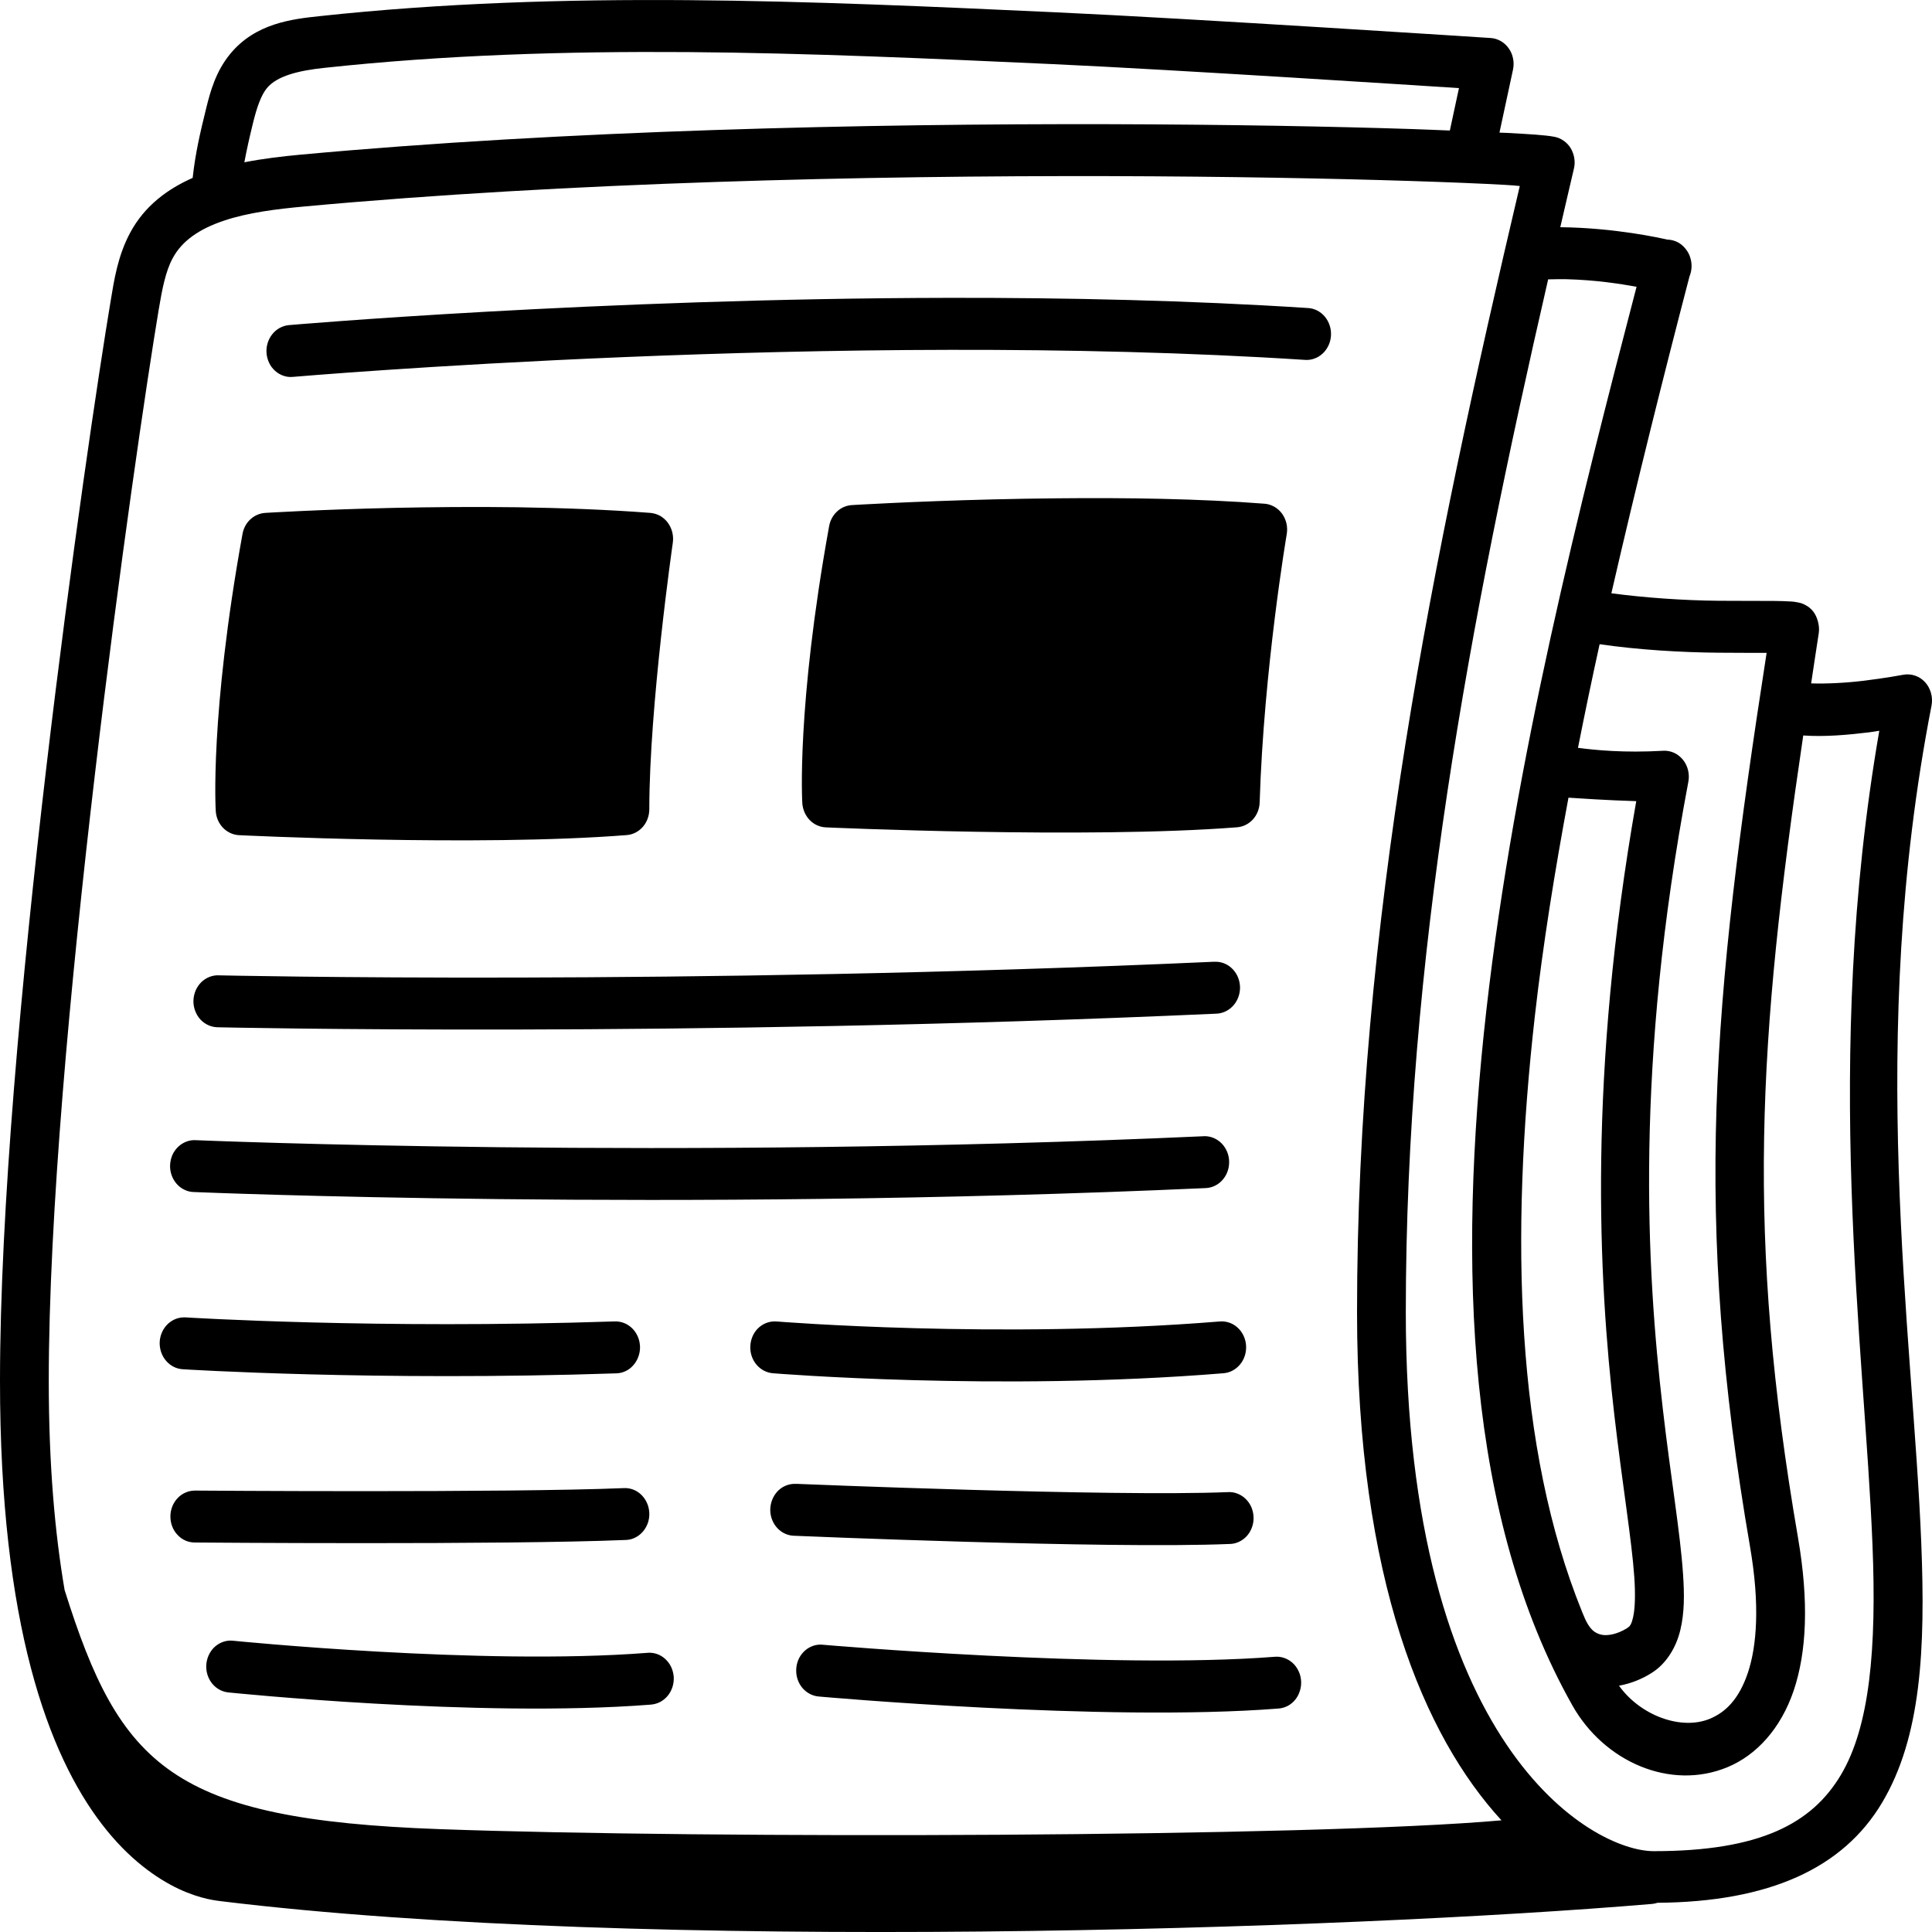 <svg width="25" height="25" viewBox="0 0 25 25" fill="none" xmlns="http://www.w3.org/2000/svg">
<path d="M8.902 0.002C7.313 -0.01 5.723 0.038 4.135 0.209C3.78 0.247 3.307 0.3 2.98 0.696C2.792 0.924 2.721 1.186 2.668 1.401C2.59 1.719 2.53 1.97 2.493 2.302C2.172 2.444 1.872 2.661 1.684 3.012C1.524 3.311 1.477 3.622 1.433 3.887C1.12 5.76 0 13.479 0 17.869C0 21.025 0.626 22.704 1.32 23.607C1.666 24.058 2.029 24.309 2.316 24.444C2.46 24.511 2.585 24.549 2.68 24.571C2.774 24.593 2.871 24.602 2.848 24.6C8.315 25.27 17.465 24.968 21.375 24.637C21.4 24.635 21.424 24.63 21.448 24.622C22.904 24.611 23.85 24.17 24.352 23.33C24.861 22.479 24.916 21.337 24.861 19.964C24.751 17.218 24.15 13.465 24.994 9.13C25.004 9.077 25.002 9.021 24.987 8.968C24.973 8.916 24.947 8.868 24.911 8.828C24.875 8.789 24.831 8.759 24.782 8.743C24.733 8.726 24.68 8.722 24.63 8.731C24.63 8.731 24.403 8.774 24.116 8.809C23.884 8.837 23.628 8.85 23.436 8.843C23.47 8.623 23.499 8.42 23.535 8.191C23.55 8.093 23.512 7.978 23.469 7.921C23.427 7.865 23.39 7.845 23.365 7.831C23.314 7.803 23.291 7.801 23.27 7.796C23.229 7.787 23.203 7.785 23.171 7.783C23.109 7.779 23.035 7.777 22.945 7.776C22.763 7.775 22.517 7.776 22.241 7.774C21.782 7.77 21.277 7.734 20.851 7.677C21.178 6.254 21.529 4.853 21.862 3.577C21.894 3.5 21.898 3.412 21.871 3.331C21.868 3.321 21.864 3.311 21.86 3.3C21.857 3.294 21.854 3.288 21.851 3.281C21.85 3.28 21.85 3.279 21.849 3.277C21.845 3.269 21.84 3.261 21.835 3.253C21.806 3.206 21.767 3.168 21.722 3.141C21.676 3.115 21.625 3.101 21.572 3.1C21.49 3.081 20.901 2.948 20.19 2.94C20.249 2.688 20.306 2.437 20.366 2.184C20.377 2.139 20.379 2.092 20.371 2.046C20.364 2.001 20.348 1.957 20.325 1.918C20.301 1.879 20.27 1.846 20.233 1.821C20.197 1.795 20.156 1.778 20.113 1.77C19.988 1.747 19.812 1.737 19.503 1.72C19.478 1.719 19.429 1.718 19.403 1.716C19.477 1.374 19.578 0.902 19.578 0.902C19.588 0.855 19.589 0.805 19.579 0.758C19.57 0.71 19.551 0.665 19.523 0.626C19.496 0.587 19.461 0.555 19.421 0.532C19.381 0.509 19.336 0.495 19.291 0.492C19.291 0.492 15.399 0.238 13.655 0.159C12.076 0.086 10.49 0.014 8.902 0.002ZM8.897 0.674C10.47 0.686 12.049 0.758 13.628 0.83C15.24 0.904 18.422 1.111 18.879 1.14C18.834 1.351 18.795 1.53 18.761 1.689C18.59 1.683 18.474 1.676 18.275 1.67C17.267 1.637 15.906 1.611 14.348 1.607C11.231 1.6 7.327 1.684 3.882 2.002C3.659 2.023 3.412 2.051 3.162 2.1C3.192 1.939 3.228 1.778 3.279 1.571C3.327 1.38 3.381 1.228 3.454 1.14C3.584 0.982 3.865 0.913 4.198 0.878C5.756 0.71 7.324 0.663 8.897 0.674ZM14.346 2.279C15.899 2.283 17.254 2.31 18.256 2.342C18.756 2.358 19.168 2.375 19.471 2.392C19.581 2.398 19.584 2.4 19.666 2.407C18.531 7.23 17.56 11.961 17.56 16.98C17.56 20.448 18.433 22.471 19.429 23.555C16.955 23.775 9.169 23.795 5.69 23.669C2.223 23.544 1.554 22.859 0.836 20.575C0.711 19.843 0.631 18.958 0.631 17.869C0.631 13.602 1.748 5.835 2.054 4.005C2.098 3.741 2.143 3.511 2.233 3.344C2.356 3.113 2.584 2.961 2.896 2.856C3.208 2.75 3.587 2.704 3.937 2.672C7.35 2.357 11.242 2.272 14.346 2.279ZM20.271 3.613C20.642 3.623 20.953 3.67 21.177 3.711C20.439 6.541 19.599 9.85 19.234 13.067C18.855 16.412 18.982 19.647 20.346 22.067C20.756 22.796 21.614 23.174 22.354 22.867C22.724 22.714 23.043 22.372 23.211 21.874C23.378 21.376 23.409 20.728 23.266 19.897C22.593 15.989 22.747 13.474 23.334 9.517C23.61 9.537 23.919 9.509 24.188 9.476C24.26 9.467 24.255 9.465 24.318 9.456C23.579 13.726 24.128 17.423 24.23 19.993C24.284 21.326 24.196 22.34 23.82 22.969C23.444 23.598 22.774 23.954 21.399 23.954C20.603 23.954 18.191 22.608 18.191 16.98C18.191 12.41 19.011 8.059 20.033 3.615C20.113 3.614 20.195 3.611 20.271 3.613ZM12.293 3.854C7.726 3.861 3.738 4.207 3.738 4.207C3.654 4.215 3.577 4.257 3.523 4.325C3.469 4.393 3.442 4.481 3.449 4.57C3.456 4.658 3.495 4.741 3.559 4.798C3.623 4.856 3.706 4.885 3.789 4.877C3.789 4.877 10.859 4.267 16.888 4.657C16.93 4.66 16.971 4.654 17.011 4.639C17.05 4.625 17.086 4.602 17.117 4.573C17.148 4.544 17.173 4.508 17.192 4.468C17.21 4.429 17.22 4.386 17.223 4.342C17.225 4.297 17.22 4.253 17.206 4.212C17.193 4.17 17.171 4.131 17.144 4.098C17.116 4.065 17.083 4.038 17.046 4.019C17.009 4 16.968 3.988 16.927 3.986C15.402 3.887 13.815 3.852 12.293 3.854ZM13.694 6.448C13.402 6.45 13.121 6.456 12.856 6.462C11.799 6.488 11.02 6.536 11.02 6.536C10.95 6.541 10.883 6.57 10.831 6.619C10.778 6.668 10.742 6.735 10.729 6.808C10.302 9.166 10.382 10.395 10.382 10.395C10.388 10.477 10.422 10.554 10.477 10.611C10.533 10.669 10.606 10.702 10.684 10.706C10.684 10.706 14.064 10.858 16.008 10.705C16.086 10.699 16.159 10.662 16.213 10.603C16.267 10.543 16.298 10.464 16.3 10.381C16.353 8.661 16.65 6.914 16.65 6.914C16.658 6.867 16.657 6.819 16.647 6.774C16.636 6.728 16.617 6.685 16.59 6.647C16.563 6.61 16.528 6.579 16.489 6.557C16.45 6.535 16.407 6.521 16.363 6.518C15.528 6.453 14.567 6.439 13.694 6.448ZM6.7 6.564C6.128 6.556 5.574 6.562 5.09 6.572C4.121 6.594 3.43 6.637 3.43 6.637C3.36 6.642 3.293 6.671 3.24 6.72C3.187 6.769 3.151 6.836 3.138 6.909C2.711 9.267 2.792 10.496 2.792 10.496C2.797 10.578 2.831 10.655 2.886 10.712C2.942 10.769 3.015 10.803 3.092 10.807C3.092 10.807 6.168 10.959 8.109 10.806C8.189 10.8 8.263 10.762 8.318 10.7C8.372 10.638 8.402 10.556 8.402 10.471C8.402 9.134 8.706 7.024 8.706 7.024C8.713 6.978 8.71 6.931 8.699 6.886C8.688 6.842 8.668 6.8 8.641 6.763C8.614 6.727 8.58 6.697 8.542 6.675C8.503 6.654 8.461 6.641 8.418 6.637C7.862 6.594 7.272 6.573 6.7 6.564ZM20.699 8.336C21.19 8.408 21.751 8.442 22.236 8.446C22.486 8.448 22.692 8.448 22.86 8.448C22.155 12.992 21.907 15.735 22.646 20.018C22.775 20.769 22.733 21.302 22.617 21.647C22.5 21.993 22.325 22.158 22.125 22.241C21.754 22.394 21.227 22.2 20.95 21.813C21.104 21.785 21.247 21.727 21.37 21.649C21.565 21.528 21.692 21.312 21.744 21.09C21.797 20.869 21.797 20.633 21.778 20.362C21.741 19.82 21.62 19.127 21.516 18.224C21.306 16.418 21.153 13.786 21.847 10.117C21.857 10.066 21.855 10.014 21.843 9.965C21.831 9.915 21.808 9.869 21.777 9.831C21.745 9.792 21.706 9.761 21.662 9.741C21.617 9.721 21.569 9.712 21.521 9.715C21.011 9.744 20.642 9.706 20.419 9.677C20.508 9.228 20.601 8.78 20.699 8.336ZM20.296 10.322C20.458 10.332 20.758 10.354 21.173 10.367C20.549 13.908 20.683 16.528 20.889 18.307C20.996 19.23 21.116 19.936 21.148 20.41C21.164 20.648 21.156 20.826 21.132 20.927C21.108 21.028 21.092 21.044 21.05 21.071C20.936 21.142 20.806 21.172 20.722 21.153C20.641 21.134 20.564 21.093 20.481 20.878C20.479 20.871 20.476 20.867 20.473 20.86C20.473 20.858 20.472 20.856 20.471 20.854C19.613 18.739 19.537 16.013 19.861 13.147C19.967 12.213 20.12 11.266 20.296 10.322ZM15.731 12.445C15.724 12.445 15.716 12.445 15.709 12.445C8.813 12.756 2.839 12.621 2.839 12.621C2.796 12.618 2.754 12.625 2.713 12.64C2.673 12.655 2.637 12.679 2.605 12.709C2.574 12.74 2.549 12.777 2.531 12.818C2.514 12.86 2.504 12.904 2.503 12.949C2.502 12.995 2.51 13.04 2.526 13.082C2.542 13.124 2.565 13.162 2.595 13.194C2.625 13.226 2.661 13.251 2.701 13.268C2.74 13.285 2.782 13.293 2.825 13.293C2.825 13.293 8.817 13.429 15.736 13.117C15.819 13.115 15.898 13.078 15.956 13.015C16.014 12.952 16.046 12.867 16.046 12.778C16.045 12.69 16.012 12.605 15.953 12.543C15.894 12.48 15.814 12.445 15.731 12.445ZM15.591 14.702C15.583 14.702 15.576 14.702 15.569 14.703C8.676 15.014 2.537 14.754 2.537 14.754C2.494 14.751 2.452 14.757 2.413 14.772C2.373 14.787 2.336 14.81 2.305 14.84C2.274 14.87 2.248 14.906 2.23 14.947C2.213 14.987 2.203 15.031 2.201 15.076C2.199 15.121 2.206 15.166 2.221 15.208C2.236 15.25 2.258 15.288 2.287 15.32C2.316 15.353 2.351 15.379 2.39 15.397C2.428 15.415 2.47 15.425 2.512 15.425C2.512 15.425 8.673 15.686 15.596 15.374C15.679 15.372 15.758 15.336 15.816 15.272C15.874 15.209 15.906 15.124 15.905 15.036C15.905 14.947 15.871 14.863 15.812 14.8C15.753 14.738 15.674 14.703 15.591 14.702ZM2.371 17.047C2.29 17.05 2.213 17.086 2.156 17.148C2.099 17.21 2.067 17.293 2.066 17.379C2.066 17.466 2.096 17.549 2.152 17.612C2.207 17.675 2.283 17.713 2.365 17.718C2.365 17.718 4.858 17.876 7.976 17.771C8.017 17.77 8.058 17.76 8.096 17.742C8.134 17.724 8.168 17.698 8.196 17.665C8.224 17.633 8.247 17.595 8.261 17.554C8.276 17.513 8.283 17.469 8.282 17.425C8.28 17.381 8.271 17.337 8.254 17.297C8.237 17.257 8.212 17.22 8.182 17.19C8.152 17.16 8.116 17.136 8.078 17.121C8.039 17.105 7.997 17.098 7.956 17.099C4.869 17.203 2.402 17.047 2.402 17.047C2.392 17.047 2.381 17.046 2.371 17.047ZM10.02 17.099C9.939 17.1 9.861 17.134 9.802 17.195C9.744 17.256 9.711 17.339 9.709 17.426C9.706 17.513 9.736 17.597 9.791 17.661C9.846 17.725 9.922 17.764 10.004 17.77C10.004 17.77 12.908 18.008 15.828 17.77C15.87 17.767 15.911 17.756 15.948 17.736C15.986 17.716 16.019 17.689 16.047 17.655C16.075 17.622 16.095 17.583 16.109 17.54C16.122 17.498 16.127 17.453 16.124 17.409C16.121 17.364 16.109 17.321 16.09 17.281C16.071 17.242 16.045 17.206 16.013 17.178C15.981 17.149 15.944 17.127 15.904 17.114C15.864 17.101 15.822 17.096 15.78 17.1C12.924 17.332 10.052 17.1 10.052 17.1C10.041 17.099 10.031 17.099 10.02 17.099ZM10.277 19.201C10.194 19.203 10.114 19.239 10.056 19.303C9.999 19.367 9.967 19.452 9.967 19.541C9.968 19.629 10.002 19.714 10.061 19.776C10.12 19.838 10.2 19.873 10.284 19.873C10.284 19.873 14.321 20.045 15.91 19.979C15.952 19.979 15.994 19.969 16.032 19.951C16.071 19.933 16.106 19.907 16.135 19.875C16.164 19.842 16.186 19.804 16.201 19.762C16.216 19.72 16.223 19.675 16.221 19.63C16.219 19.585 16.209 19.541 16.192 19.501C16.174 19.46 16.148 19.424 16.117 19.394C16.086 19.364 16.049 19.341 16.009 19.326C15.97 19.311 15.928 19.305 15.885 19.308C14.383 19.37 10.308 19.201 10.308 19.201C10.298 19.201 10.287 19.201 10.277 19.201ZM8.074 19.256C6.553 19.319 2.527 19.288 2.527 19.288C2.485 19.288 2.443 19.295 2.405 19.312C2.366 19.328 2.33 19.352 2.3 19.384C2.27 19.415 2.247 19.451 2.23 19.492C2.214 19.533 2.205 19.577 2.205 19.622C2.205 19.666 2.212 19.71 2.228 19.751C2.244 19.793 2.267 19.83 2.297 19.861C2.326 19.893 2.361 19.918 2.4 19.935C2.439 19.952 2.48 19.96 2.522 19.96C2.522 19.96 6.527 19.993 8.098 19.927C8.14 19.926 8.181 19.916 8.218 19.897C8.256 19.879 8.29 19.852 8.318 19.82C8.346 19.788 8.368 19.75 8.383 19.708C8.397 19.667 8.404 19.623 8.402 19.579C8.4 19.535 8.391 19.491 8.373 19.451C8.356 19.411 8.331 19.375 8.301 19.345C8.271 19.315 8.235 19.291 8.196 19.276C8.157 19.261 8.116 19.254 8.074 19.256ZM2.985 21.229C2.903 21.229 2.825 21.263 2.766 21.322C2.708 21.382 2.673 21.464 2.669 21.55C2.665 21.636 2.693 21.721 2.746 21.786C2.8 21.852 2.875 21.892 2.956 21.9C2.956 21.9 6.177 22.233 8.418 22.058C8.46 22.055 8.501 22.044 8.539 22.025C8.577 22.006 8.611 21.978 8.639 21.945C8.667 21.911 8.688 21.872 8.702 21.829C8.715 21.787 8.721 21.742 8.718 21.697C8.714 21.652 8.703 21.609 8.684 21.569C8.665 21.529 8.638 21.494 8.606 21.465C8.574 21.436 8.536 21.414 8.496 21.401C8.456 21.388 8.413 21.383 8.371 21.388C6.234 21.555 3.016 21.231 3.016 21.231C3.006 21.23 2.995 21.23 2.985 21.229ZM10.618 21.281C10.536 21.281 10.457 21.315 10.398 21.376C10.339 21.437 10.305 21.519 10.303 21.606C10.3 21.694 10.329 21.778 10.384 21.843C10.439 21.907 10.516 21.947 10.597 21.953C10.597 21.953 14.292 22.285 16.536 22.109C16.578 22.107 16.62 22.096 16.658 22.077C16.696 22.058 16.73 22.03 16.758 21.997C16.786 21.963 16.807 21.924 16.82 21.881C16.834 21.839 16.839 21.794 16.836 21.749C16.833 21.704 16.822 21.661 16.802 21.621C16.783 21.581 16.757 21.545 16.725 21.517C16.692 21.488 16.655 21.466 16.615 21.453C16.574 21.439 16.532 21.435 16.49 21.439C14.356 21.606 10.649 21.283 10.649 21.283C10.639 21.282 10.628 21.281 10.618 21.281Z" fill="black"/>
</svg>
